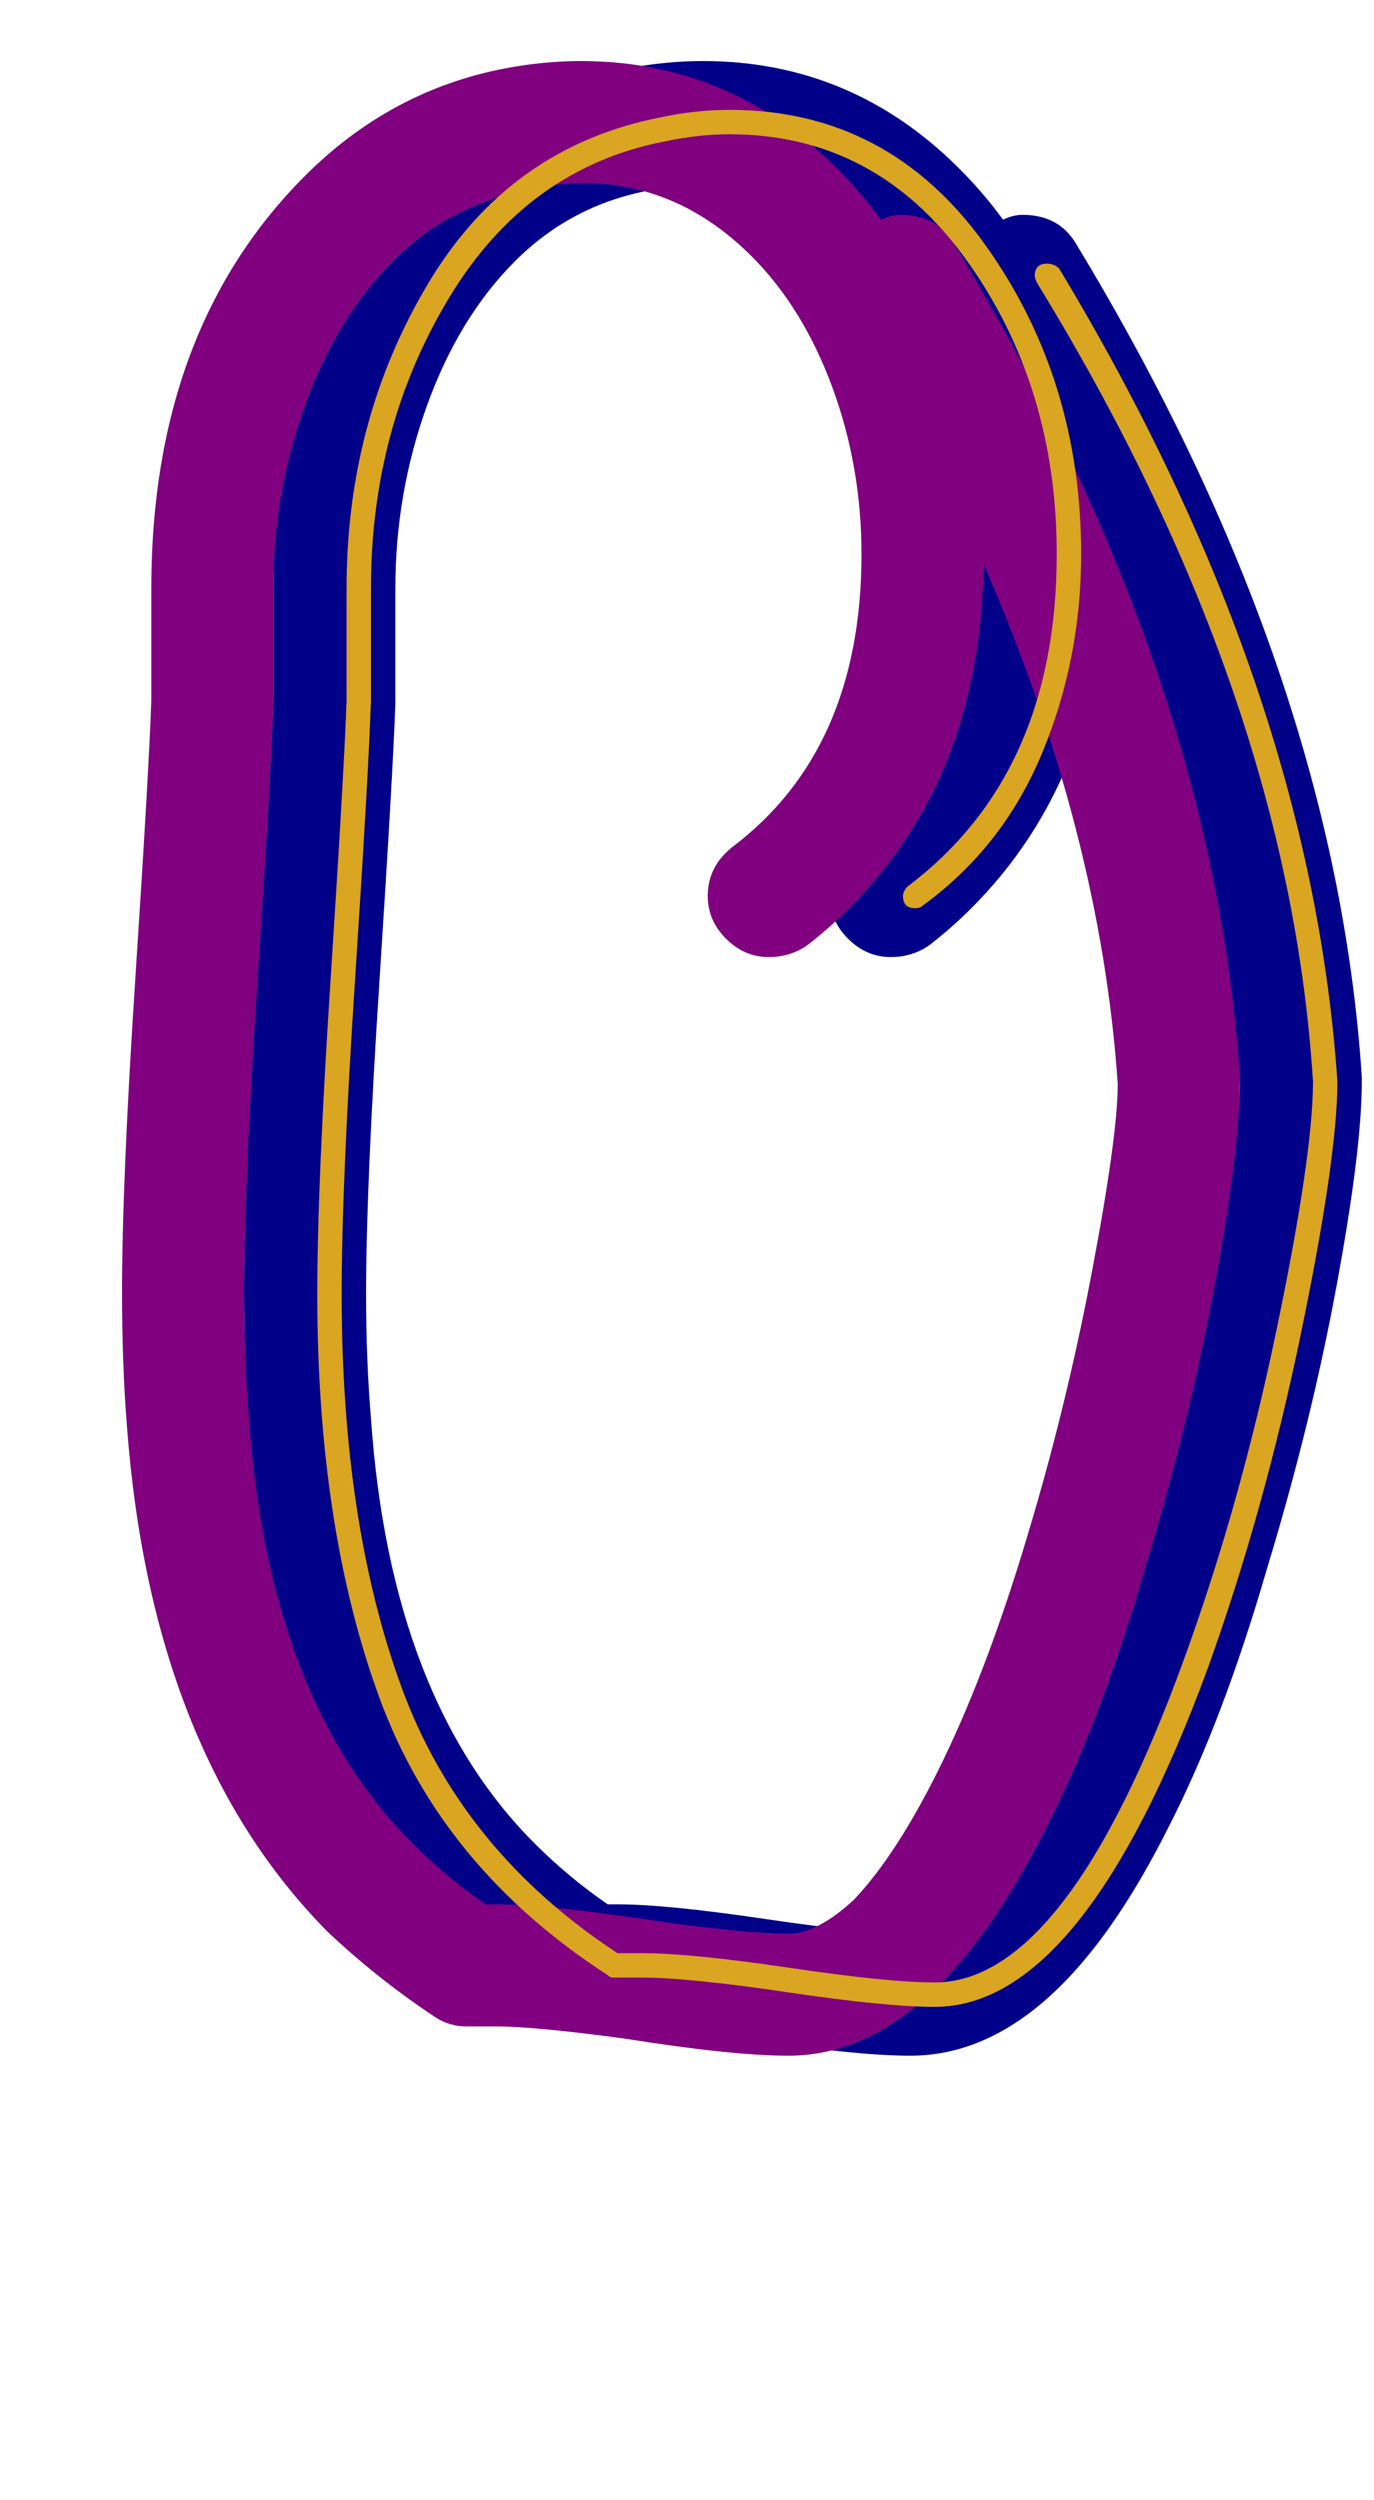 <svg xmlns="http://www.w3.org/2000/svg" id="glyph50" viewBox="0 0 563 1024">
  <defs/>
  <g transform="translate(0, 819)">
    <path fill="#000088" d="M373 -27Q385 -27 400 -41Q417 -59 434 -93Q454 -133 471 -190Q487 -243 497.5 -298.5Q508 -354 508 -375Q501 -478 453 -588Q452 -501 398 -447Q390 -439 381 -432Q374 -427 365 -427Q355 -427 347.5 -434.5Q340 -442 340 -452Q340 -464 350 -472Q403 -512 403 -592Q403 -628 391 -660.5Q379 -693 358 -714Q328 -744 289 -744Q278 -744 266 -741Q234 -735 211 -712Q188 -689 175 -653Q162 -617 162 -578V-532Q162 -532 162 -531Q161 -502 155.5 -417.5Q150 -333 150 -289Q150 -262 152 -238Q160 -123 219 -64Q233 -50 249 -39H253Q273 -39 313.5 -33Q354 -27 373 -27ZM112 -532V-578Q112 -684 175 -747Q210 -782 257 -791Q273 -794 288 -794Q349 -794 393 -750Q403 -740 411 -729Q415 -731 419 -731Q434 -731 441 -719Q547 -544 558 -378Q558 -377 558 -376Q558 -348 547.5 -291.5Q537 -235 519 -176Q501 -114 479 -71Q458 -29 435 -6Q406 23 373 23Q350 23 306 16Q269 11 253 11H241Q234 11 228 7Q204 -9 184 -28Q112 -101 102 -235Q100 -260 100 -290Q100 -335 105.5 -419Q111 -503 112 -532Z"/>
    <path fill="#800080" d="M323 -27Q335 -27 350 -41Q367 -59 384 -93Q404 -133 421 -190Q437 -243 447.5 -298.5Q458 -354 458 -375Q451 -478 403 -588Q402 -501 348 -447Q340 -439 331 -432Q324 -427 315 -427Q305 -427 297.5 -434.5Q290 -442 290 -452Q290 -464 300 -472Q353 -512 353 -592Q353 -628 341 -660.5Q329 -693 308 -714Q278 -744 239 -744Q228 -744 216 -741Q184 -735 161 -712Q138 -689 125 -653Q112 -617 112 -578V-532Q112 -532 112 -531Q111 -502 105.5 -417.5Q100 -333 100 -289Q100 -262 102 -238Q110 -123 169 -64Q183 -50 199 -39H203Q223 -39 263.5 -33Q304 -27 323 -27ZM62 -532V-578Q62 -684 125 -747Q160 -782 207 -791Q223 -794 238 -794Q299 -794 343 -750Q353 -740 361 -729Q365 -731 369 -731Q384 -731 391 -719Q497 -544 508 -378Q508 -377 508 -376Q508 -348 497.5 -291.5Q487 -235 469 -176Q451 -114 429 -71Q408 -29 385 -6Q356 23 323 23Q300 23 256 16Q219 11 203 11H191Q184 11 178 7Q154 -9 134 -28Q62 -101 52 -235Q50 -260 50 -290Q50 -335 55.5 -419Q61 -503 62 -532Z"/>
    <path fill="#daa520" d="M383 3Q363 3 322.5 -3Q282 -9 263 -9H251Q250 -9 249 -10Q181 -54 155.5 -123.5Q130 -193 130 -289Q130 -334 135.5 -418.5Q141 -503 142 -532V-578Q142 -647 175.5 -703Q209 -759 271 -771Q285 -774 299 -774Q364 -774 403.5 -719Q443 -664 443 -592Q443 -549 427 -510.5Q411 -472 378 -448Q377 -447 375 -447Q370 -447 370 -452Q370 -454 372 -456Q433 -502 433 -592Q433 -661 396 -712.5Q359 -764 299 -764Q286 -764 272 -761Q216 -750 184 -697Q152 -644 152 -578V-532Q151 -502 145.5 -418Q140 -334 140 -289Q140 -195 164.5 -128Q189 -61 253 -19H263Q283 -19 323.5 -13Q364 -7 383 -7Q437 -7 485 -139Q508 -202 523 -274Q538 -346 538 -376Q528 -535 425 -703Q424 -705 424 -706Q424 -711 429 -711Q432 -711 434 -709Q537 -538 548 -376Q548 -345 533 -272.5Q518 -200 495 -136Q444 3 383 3Z"/>
  </g>
</svg>
